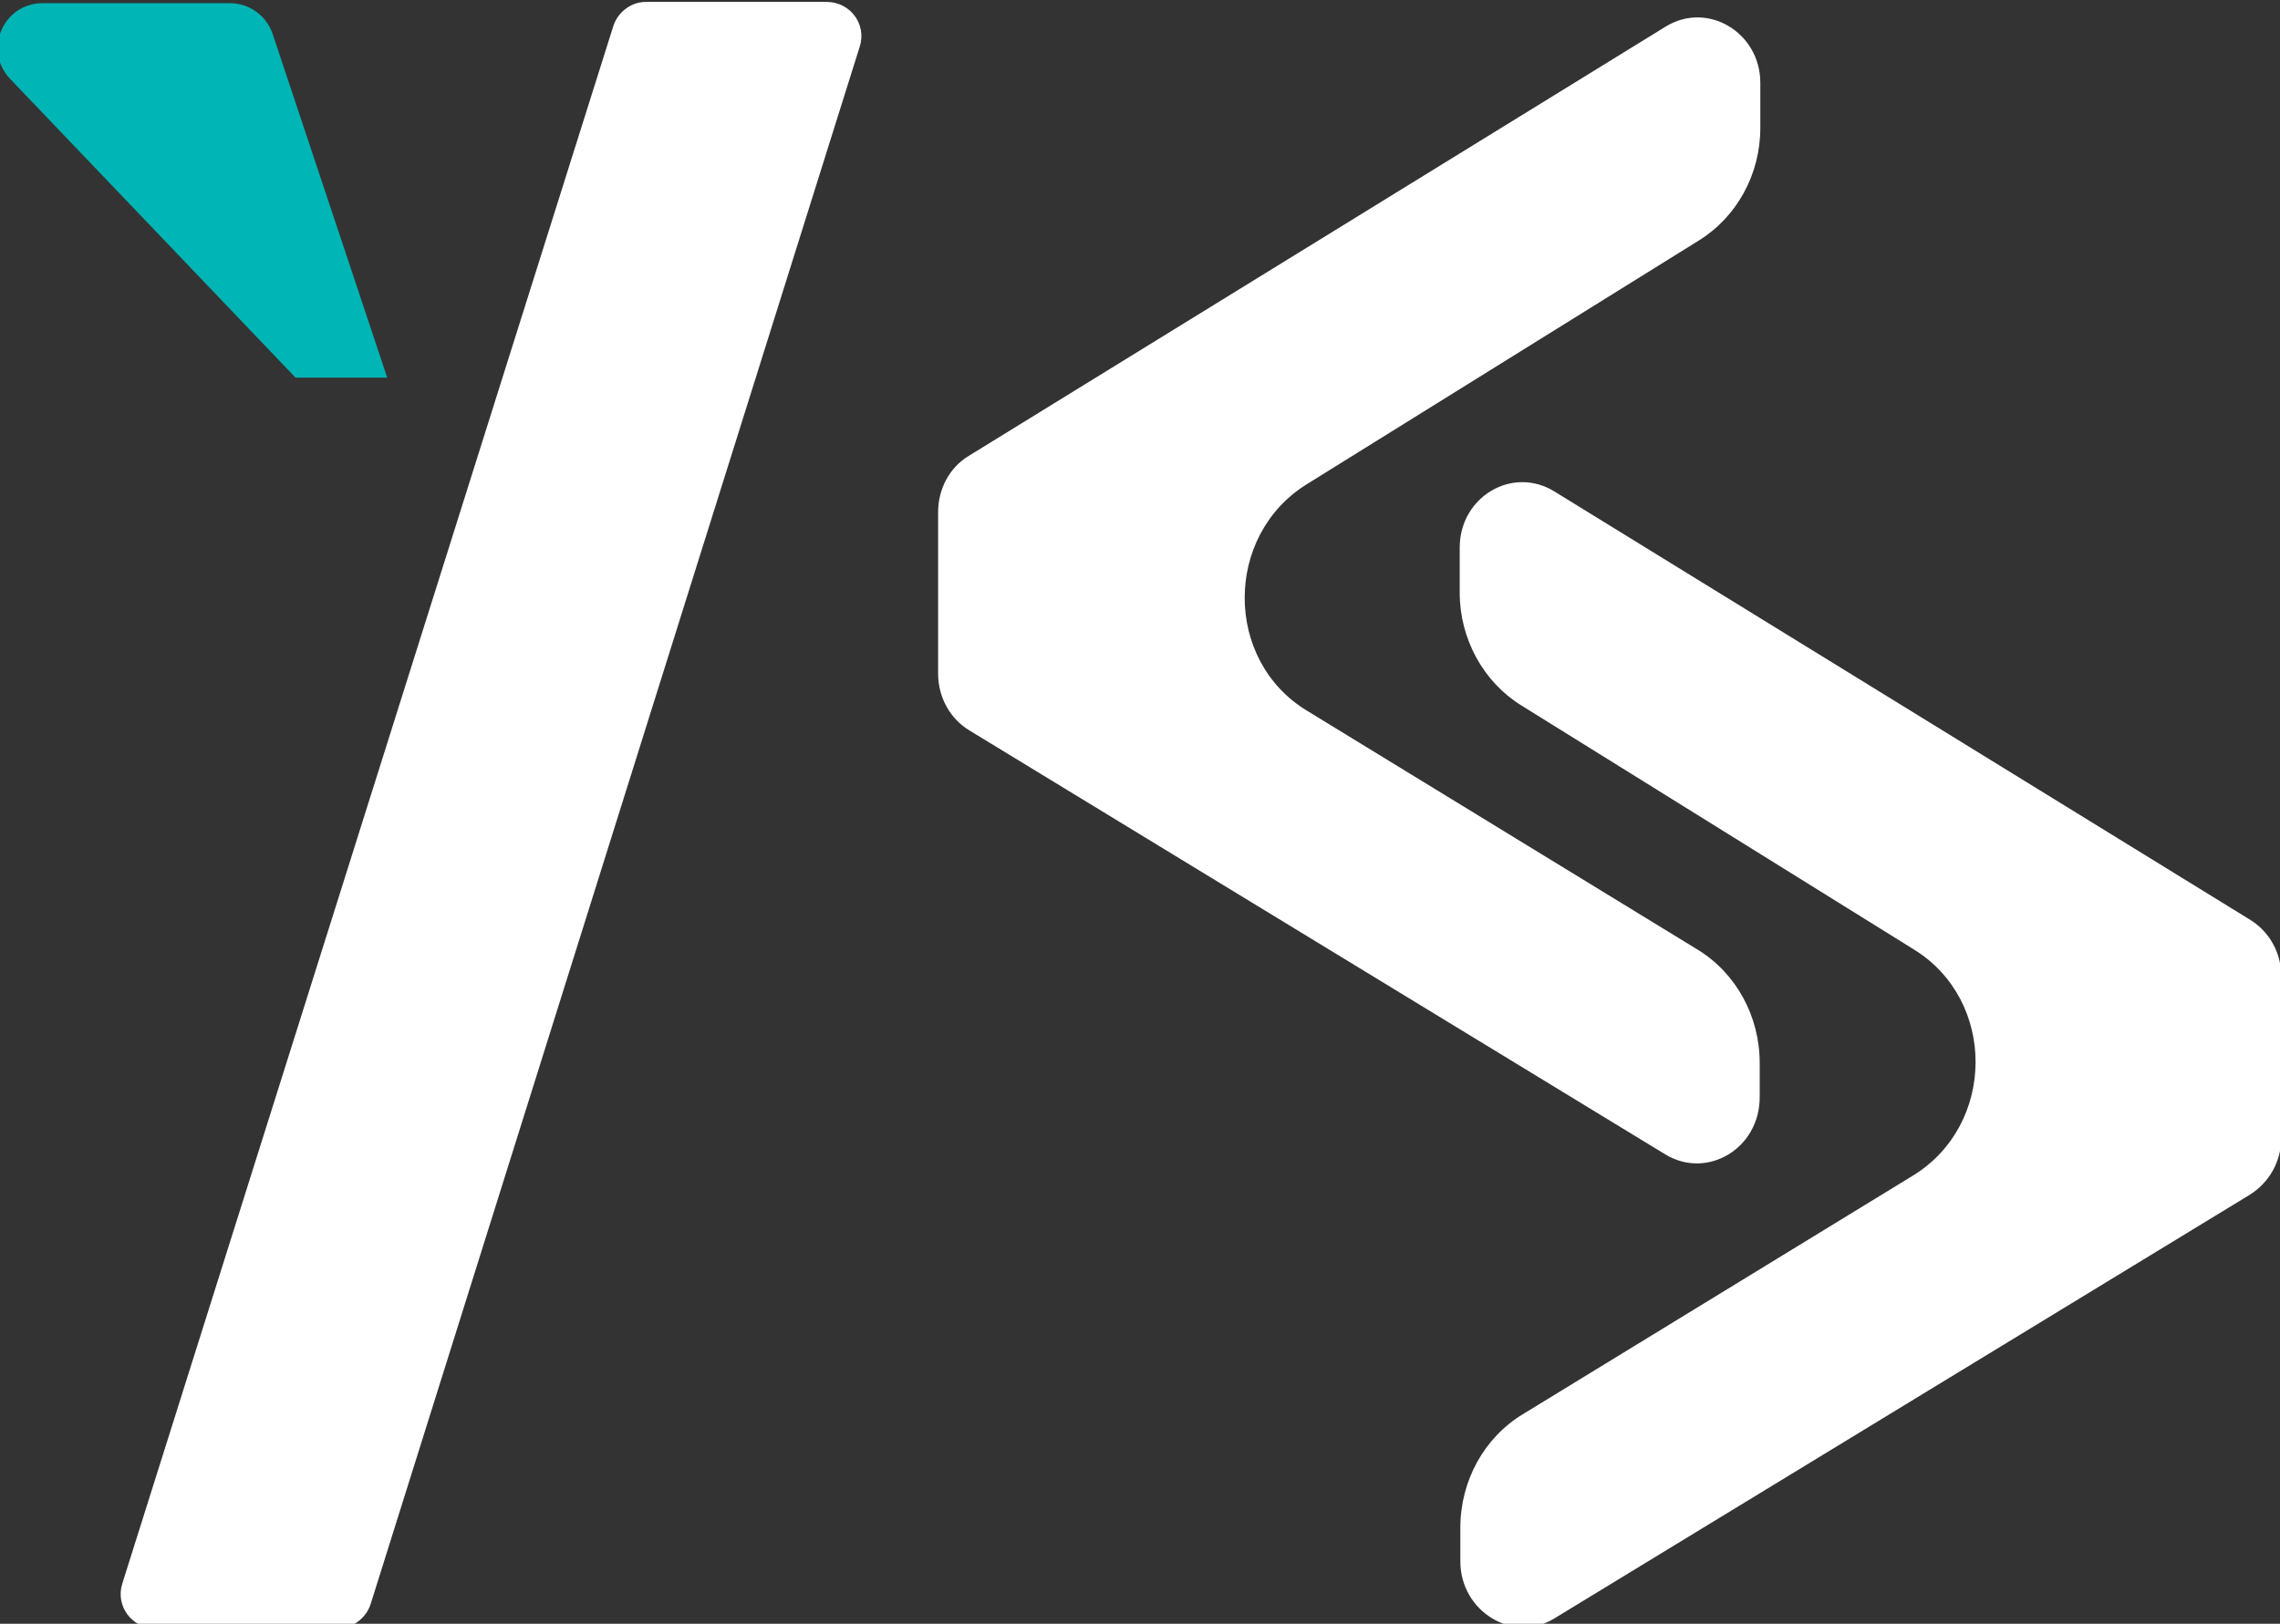 <?xml version="1.0" encoding="utf-8"?>
<!-- Generator: Adobe Illustrator 25.4.1, SVG Export Plug-In . SVG Version: 6.00 Build 0)  -->
<svg version="1.1" id="Слой_1" xmlns="http://www.w3.org/2000/svg" xmlns:xlink="http://www.w3.org/1999/xlink" x="0px" y="0px"
	 viewBox="0 0 358 255" style="enable-background:new 0 0 358 255;" xml:space="preserve">
<rect x="0" y="0" width="358" height="255" fill="#333333" stroke="none"/>
<style type="text/css">
	.st0{fill:#00B5B5;}
	.st1{fill:#FFFFFF;}
</style>
<g>
	<g>
		<path class="st0" d="M6.7,0.5h29.4c3,0,5.7,1.9,6.7,4.8l18,54H46.4L1.6,12.4C-2.7,7.9,0.5,0.5,6.7,0.5z"/>
	</g>
	<g>
		<path class="st1" d="M135,7.3L58.2,251.9c-0.7,2.2-2.8,3.8-5.1,3.8H24.3c-3.6,0-6.2-3.5-5.1-7L96.3,4.1c0.7-2.2,2.8-3.8,5.1-3.8
			h28.4C133.5,0.3,136.1,3.8,135,7.3z"/>
	</g>
	<g>
		<path class="st1" d="M261.5,181.3l-109.3-66.6c-3-1.8-4.9-5.2-4.9-8.9V80.4c0-3.6,1.8-7,4.8-8.8L261.5,4.2
			c6.6-4.1,14.9,0.9,14.9,8.8v7.1c0,7.3-3.7,14-9.7,17.7l-61.6,38.3c-12.9,8.1-12.9,27.6,0.1,35.5l61.3,37.5
			c6.1,3.7,9.8,10.5,9.8,17.8v5.3C276.4,180.3,268.1,185.3,261.5,181.3z"/>
	</g>
	<g>
		<path class="st1" d="M229.3,245.2v-5.3c0-7.3,3.7-14.1,9.8-17.8l61.3-37.5c13-8,13.1-27.5,0.1-35.5l-61.6-38.3
			c-6-3.7-9.7-10.5-9.7-17.7v-7.1c0-8,8.3-12.9,14.9-8.8l109.3,67.3c3,1.9,4.8,5.2,4.8,8.8v25.4c0,3.7-1.9,7-4.9,8.9l-109.3,66.6
			C237.6,258.1,229.3,253.1,229.3,245.2z"/>
	</g>
</g>
</svg>
